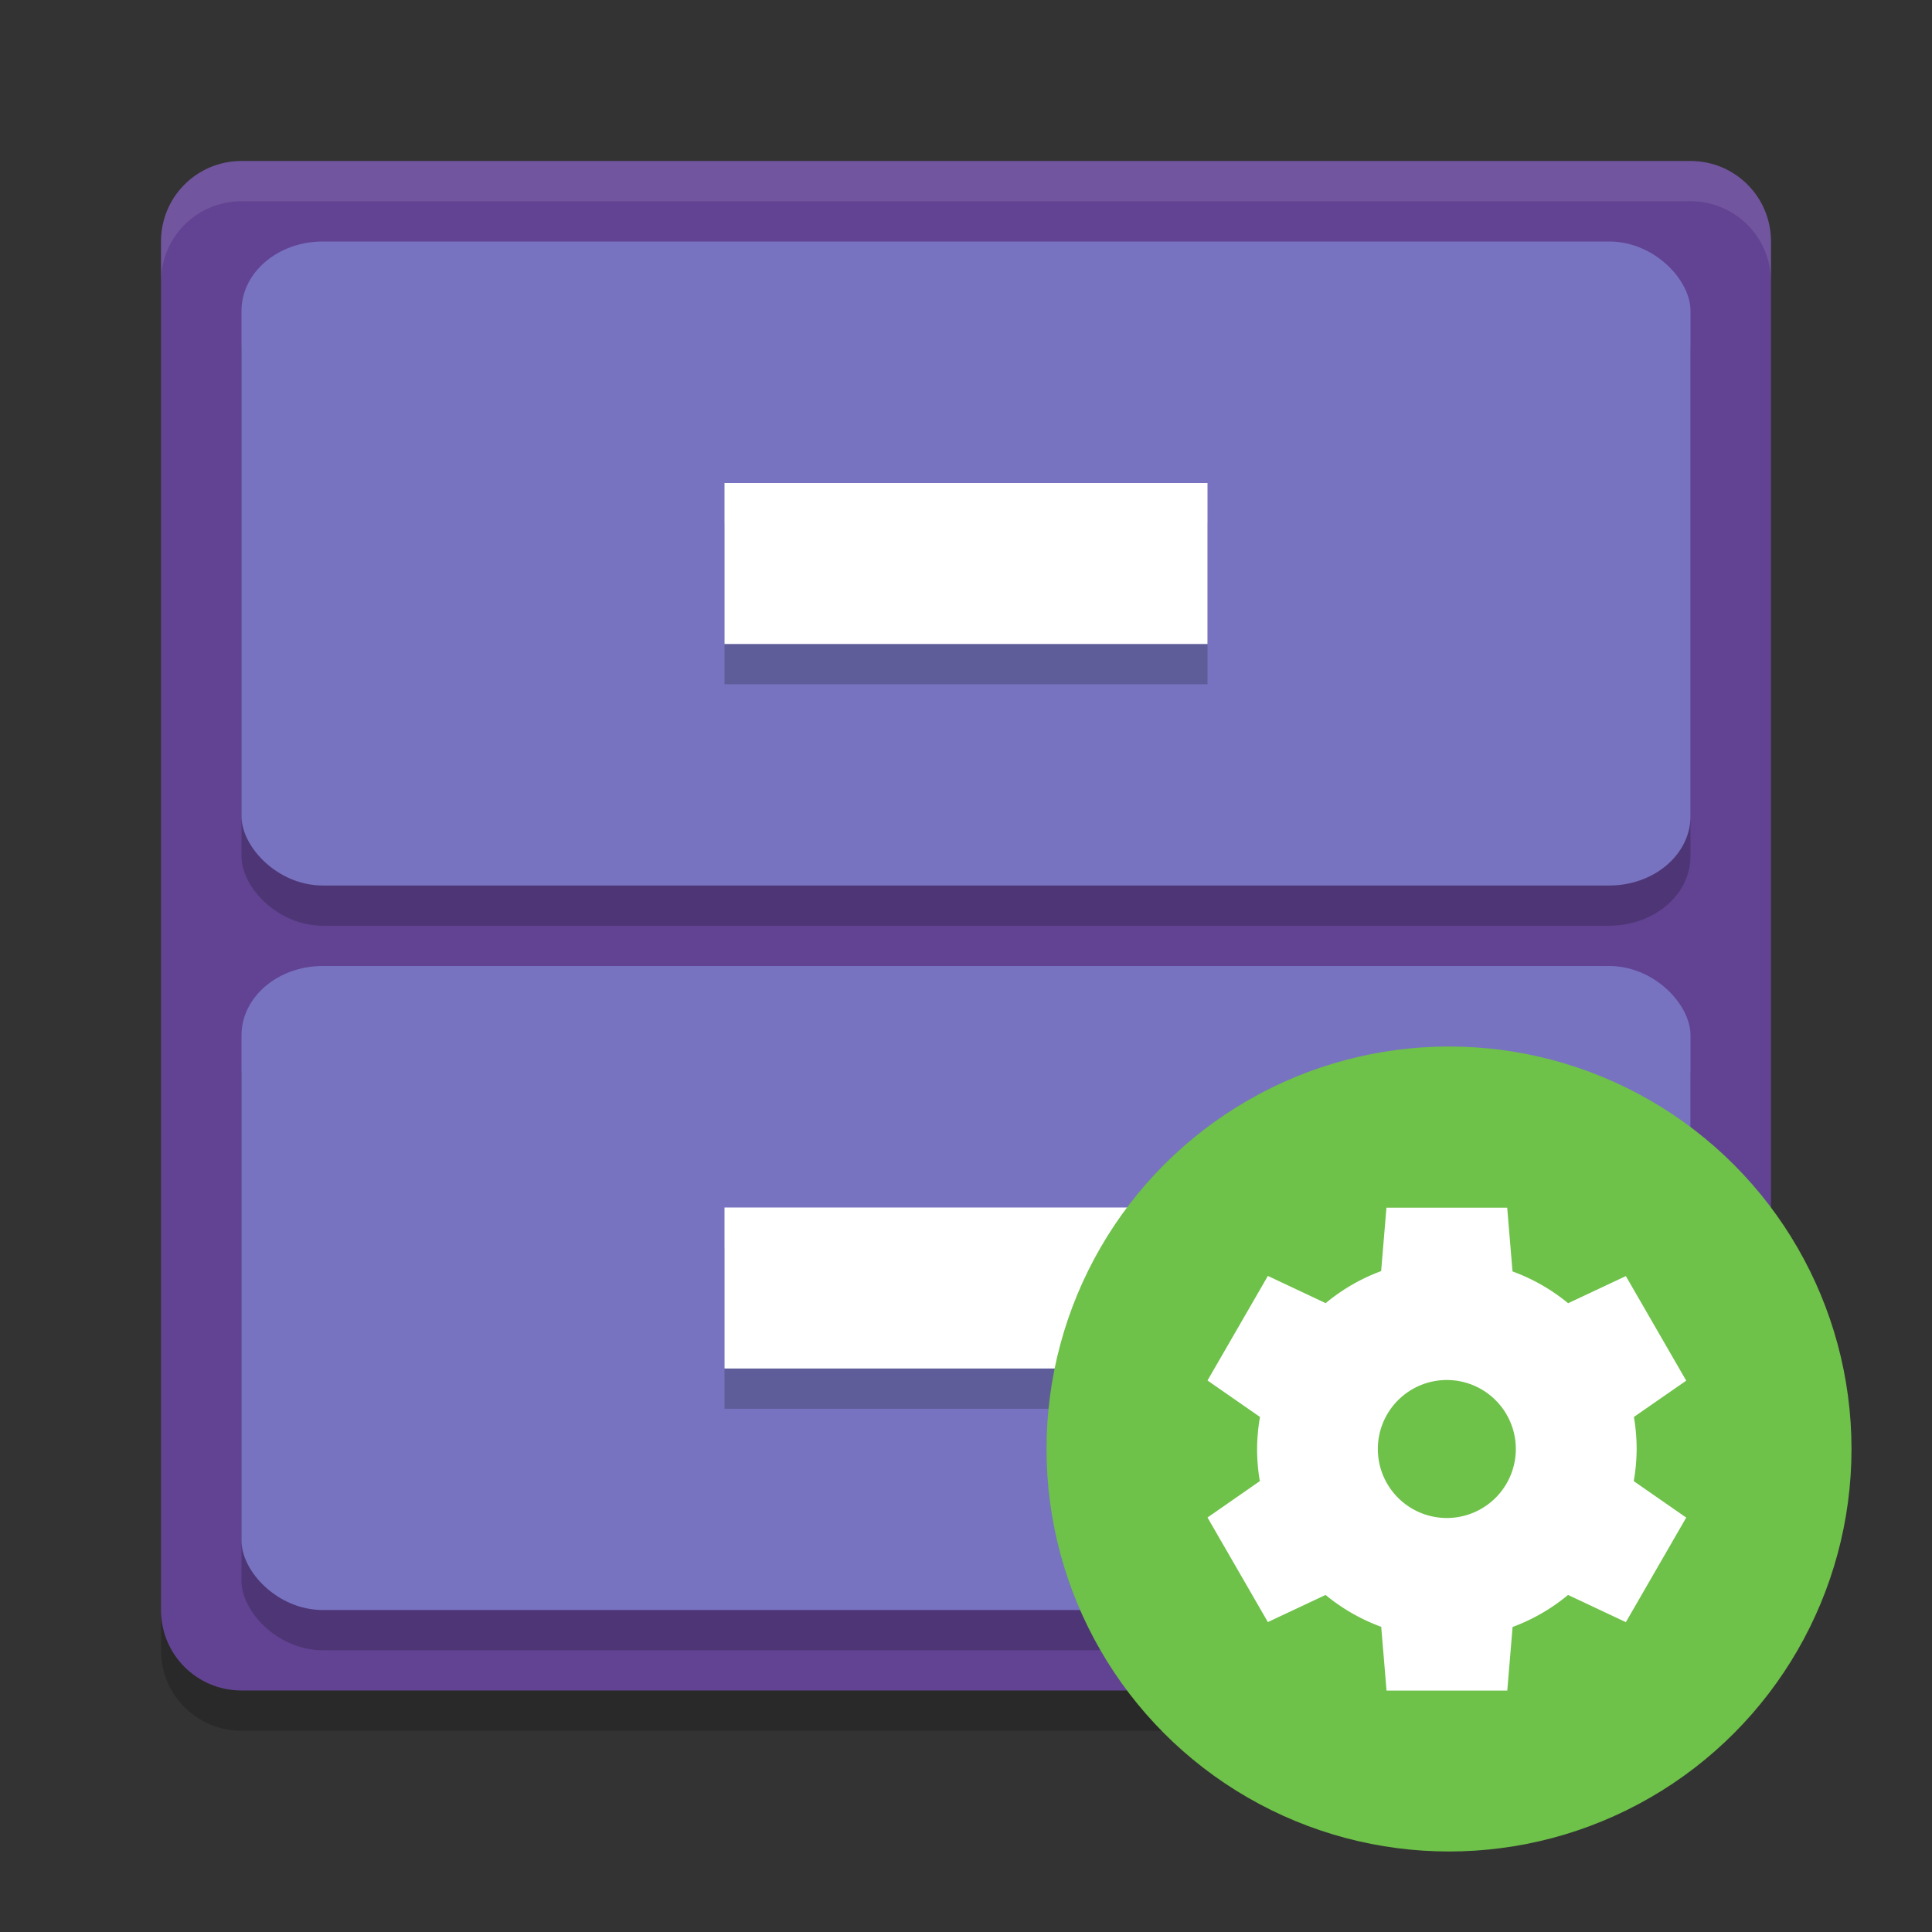 <?xml version="1.0" encoding="UTF-8" standalone="no"?>
<svg id="svg2817" xmlns:rdf="http://www.w3.org/1999/02/22-rdf-syntax-ns#" xmlns="http://www.w3.org/2000/svg" height="24" width="24" version="1.0" xmlns:cc="http://creativecommons.org/ns#" xmlns:dc="http://purl.org/dc/elements/1.1/">
    <rect width="100%" height="100%" fill="#333333" stroke="none"/>
    <g id="g4371" transform="translate(1,1)">
        <path id="rect4203" fill="#624393" d="m21 19v-17c0-0.554-0.446-1-1-1h-18c-0.554 0-1 0.446-1 1v17c0 0.554 0.446 1 1 1h18c0.554 0 1-0.446 1-1z"/>
        <rect id="rect4465" opacity=".2" rx="1.01" ry=".862" height="8" width="18" y="11.5" x="2"/>
        <rect id="rect4463" opacity=".2" rx="1.01" ry=".862" height="8" width="18" y="2.5" x="2"/>
        <rect id="rect4357" rx="1.01" ry=".862" height="8" width="18" y="2" x="2" fill="#7773c0"/>
        <rect id="rect4381" opacity=".2" rx="0" ry=".5" height="2" width="6" y="5.5" x="8"/>
        <rect id="rect4628" rx="0" ry=".5" height="2" width="6" y="5" x="8" fill="#fff"/>
        <rect id="rect4369" rx="1.01" ry=".862" height="8" width="18" y="11" x="2" fill="#7773c0"/>
        <rect id="rect4383" opacity=".2" rx="0" ry=".5" height="2" width="6" y="14.5" x="8"/>
        <rect id="rect4371" rx="0" ry=".5" height="2" width="6" y="14" x="8" fill="#fff"/>
        <path id="rect4385" opacity=".1" d="m2 1c-0.554 0-1 0.446-1 1v0.5c0-0.554 0.446-1 1-1h18c0.554 0 1 0.446 1 1v-0.5c0-0.554-0.446-1-1-1h-18z" fill="#fff"/>
        <path id="rect4390" opacity=".2" d="m1 19v0.5c0 0.554 0.446 1 1 1h18c0.554 0 1-0.446 1-1v-0.5c0 0.554-0.446 1-1 1h-18c-0.554 0-1-0.446-1-1z"/>
        <circle id="path4058" style="enable-background:new" cx="17" cy="17" r="5" fill="#6ec149"/>
        <path id="path5125-3" style="enable-background:new" fill="#fff" d="m16.223 14-0.066 0.79a2.357 2.357 0 0 0 -0.689 0.398l-0.718-0.338-0.75 1.299 0.652 0.453a2.357 2.357 0 0 0 -0.036 0.398 2.357 2.357 0 0 0 0.034 0.399l-0.65 0.452 0.75 1.299 0.717-0.337a2.357 2.357 0 0 0 0.691 0.396l0.066 0.792h1.5l0.066-0.79a2.357 2.357 0 0 0 0.689 -0.398l0.718 0.338 0.75-1.299-0.652-0.453a2.357 2.357 0 0 0 0.036 -0.398 2.357 2.357 0 0 0 -0.034 -0.399l0.65-0.451-0.75-1.299-0.717 0.337a2.357 2.357 0 0 0 -0.691 -0.395l-0.066-0.792h-1.5zm0.75 2.143a0.857 0.857 0 0 1 0.857 0.857 0.857 0.857 0 0 1 -0.857 0.857 0.857 0.857 0 0 1 -0.857 -0.857 0.857 0.857 0 0 1 0.857 -0.857z"/>
    </g>
</svg>
